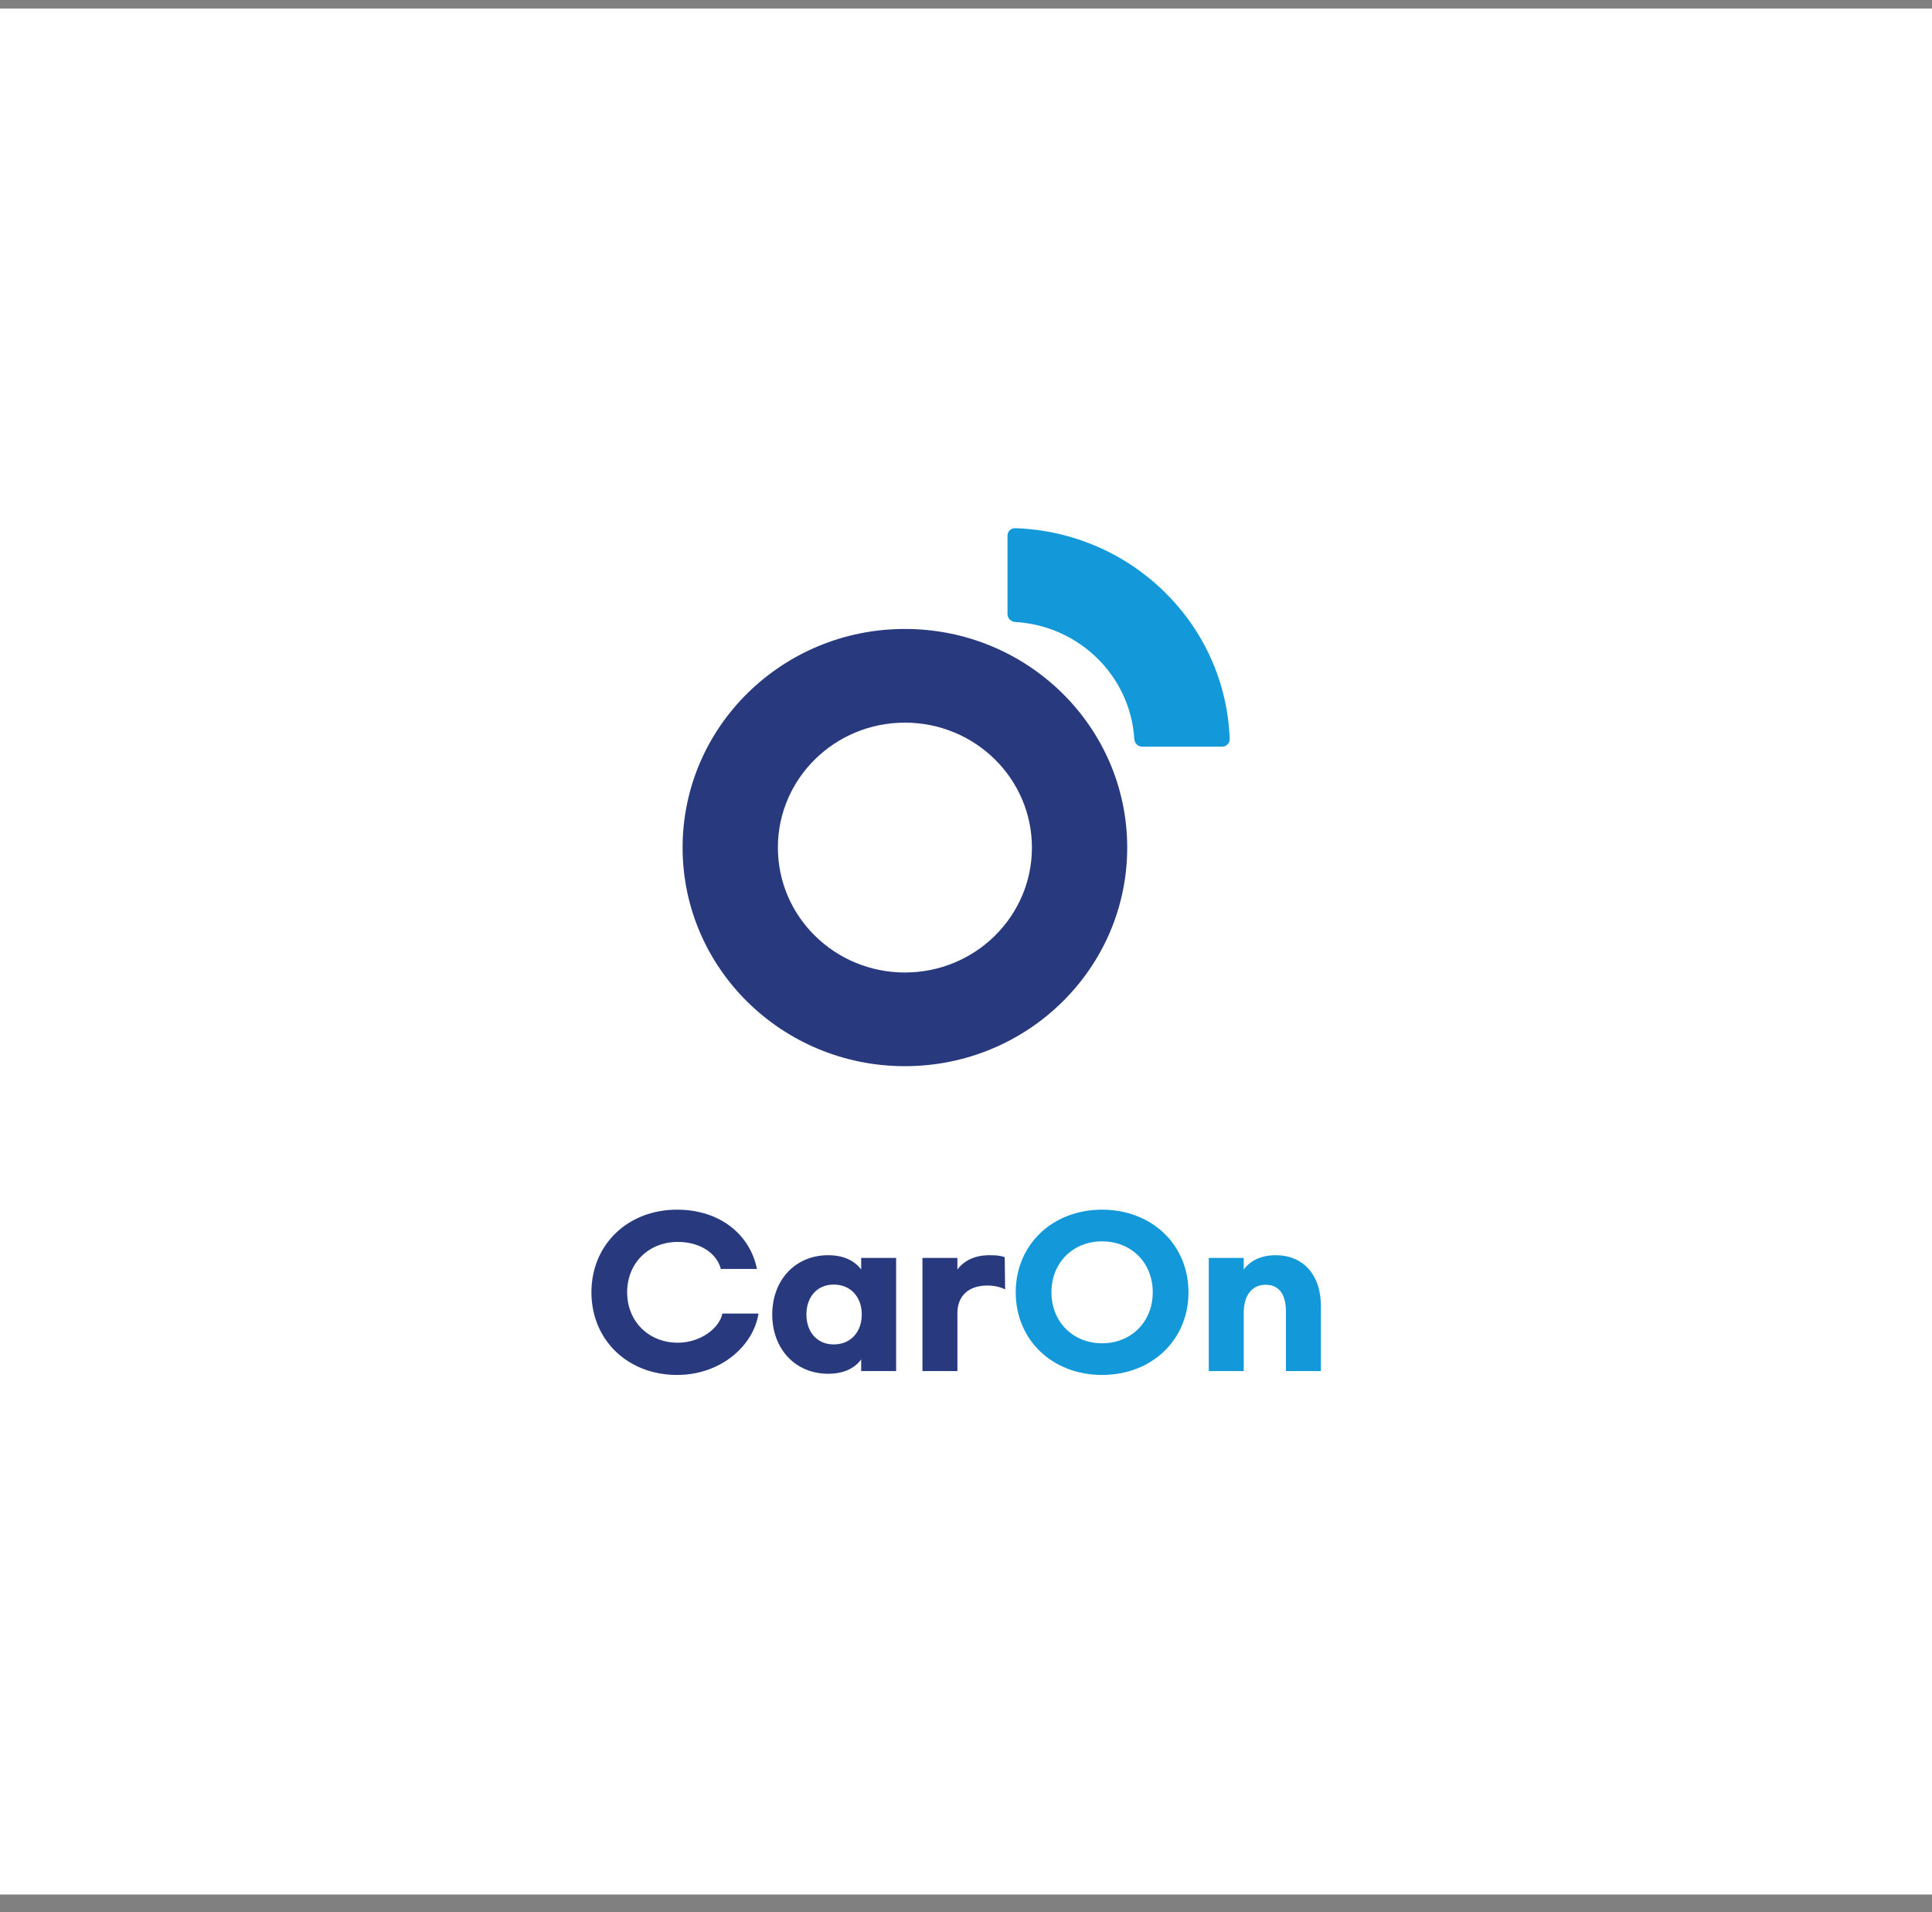 <svg width="98" height="97" viewBox="0 0 98 97" fill="none" xmlns="http://www.w3.org/2000/svg">
<rect x="0" y="0" width="98" height="97" fill="#808080" stroke="none"/>
<rect y="0.435" width="98" height="95.66" fill="#ffffff"/>
<path fill-rule="evenodd" clip-rule="evenodd" d="M52.344 42.991C52.344 39.491 49.459 36.654 45.901 36.654C42.342 36.654 39.458 39.491 39.458 42.991C39.458 46.49 42.342 49.327 45.901 49.327C49.459 49.327 52.344 46.49 52.344 42.991ZM57.177 42.991C57.177 36.867 52.128 31.902 45.901 31.902C39.673 31.902 34.625 36.867 34.625 42.991C34.625 49.115 39.673 54.079 45.901 54.079C52.128 54.079 57.177 49.115 57.177 42.991Z" fill="#283A7D"/>
<path d="M57.94 37.873C57.724 37.873 57.55 37.7 57.537 37.488C57.343 34.295 54.744 31.739 51.496 31.548C51.281 31.535 51.105 31.364 51.105 31.152L51.105 27.169C51.105 26.956 51.281 26.783 51.497 26.791C57.413 26.989 62.173 31.67 62.375 37.487C62.382 37.7 62.206 37.873 61.99 37.873L57.94 37.873Z" fill="#1399D9"/>
<path d="M61.315 69.543V63.805H63.087V64.392C63.436 63.932 63.973 63.667 64.72 63.667C66.075 63.667 67.001 64.637 67.001 66.224V69.543H65.228V66.517C65.228 65.646 64.87 65.166 64.203 65.166C63.505 65.166 63.087 65.704 63.087 66.596V69.543H61.315Z" fill="#1399D9"/>
<path d="M55.903 69.74C53.384 69.74 51.522 67.968 51.522 65.549C51.522 63.13 53.384 61.357 55.903 61.357C58.423 61.357 60.285 63.13 60.285 65.549C60.285 67.968 58.423 69.74 55.903 69.74ZM55.903 68.134C57.377 68.134 58.473 67.047 58.473 65.549C58.473 64.041 57.377 62.964 55.903 62.964C54.429 62.964 53.334 64.041 53.334 65.549C53.334 67.047 54.429 68.134 55.903 68.134Z" fill="#1399D9"/>
<path d="M46.791 69.543V63.805H48.564V64.392C48.912 63.932 49.45 63.667 50.197 63.667C50.526 63.667 50.735 63.687 50.964 63.765L50.984 65.401C50.735 65.274 50.426 65.205 50.077 65.205C49.131 65.205 48.564 65.734 48.564 66.605V69.543H46.791Z" fill="#283A7D"/>
<path d="M42.01 69.68C40.337 69.68 39.172 68.417 39.172 66.674C39.172 64.931 40.337 63.667 42.01 63.667C42.777 63.667 43.335 63.932 43.683 64.392V63.805H45.456V69.543H43.683V68.956C43.335 69.416 42.777 69.68 42.01 69.68ZM42.289 68.192C43.155 68.192 43.713 67.555 43.713 66.674C43.713 65.793 43.155 65.156 42.289 65.156C41.443 65.156 40.905 65.793 40.905 66.674C40.905 67.555 41.443 68.192 42.289 68.192Z" fill="#283A7D"/>
<path d="M34.342 69.74C31.842 69.74 30 67.968 30 65.549C30 63.13 31.842 61.357 34.342 61.357C36.573 61.357 38.066 62.679 38.395 64.364H36.563C36.374 63.6 35.547 62.993 34.382 62.993C32.908 62.993 31.812 64.06 31.812 65.549C31.812 67.028 32.908 68.105 34.382 68.105C35.547 68.105 36.503 67.351 36.642 66.626H38.475C38.226 68.232 36.593 69.74 34.342 69.74Z" fill="#283A7D"/>
</svg>
